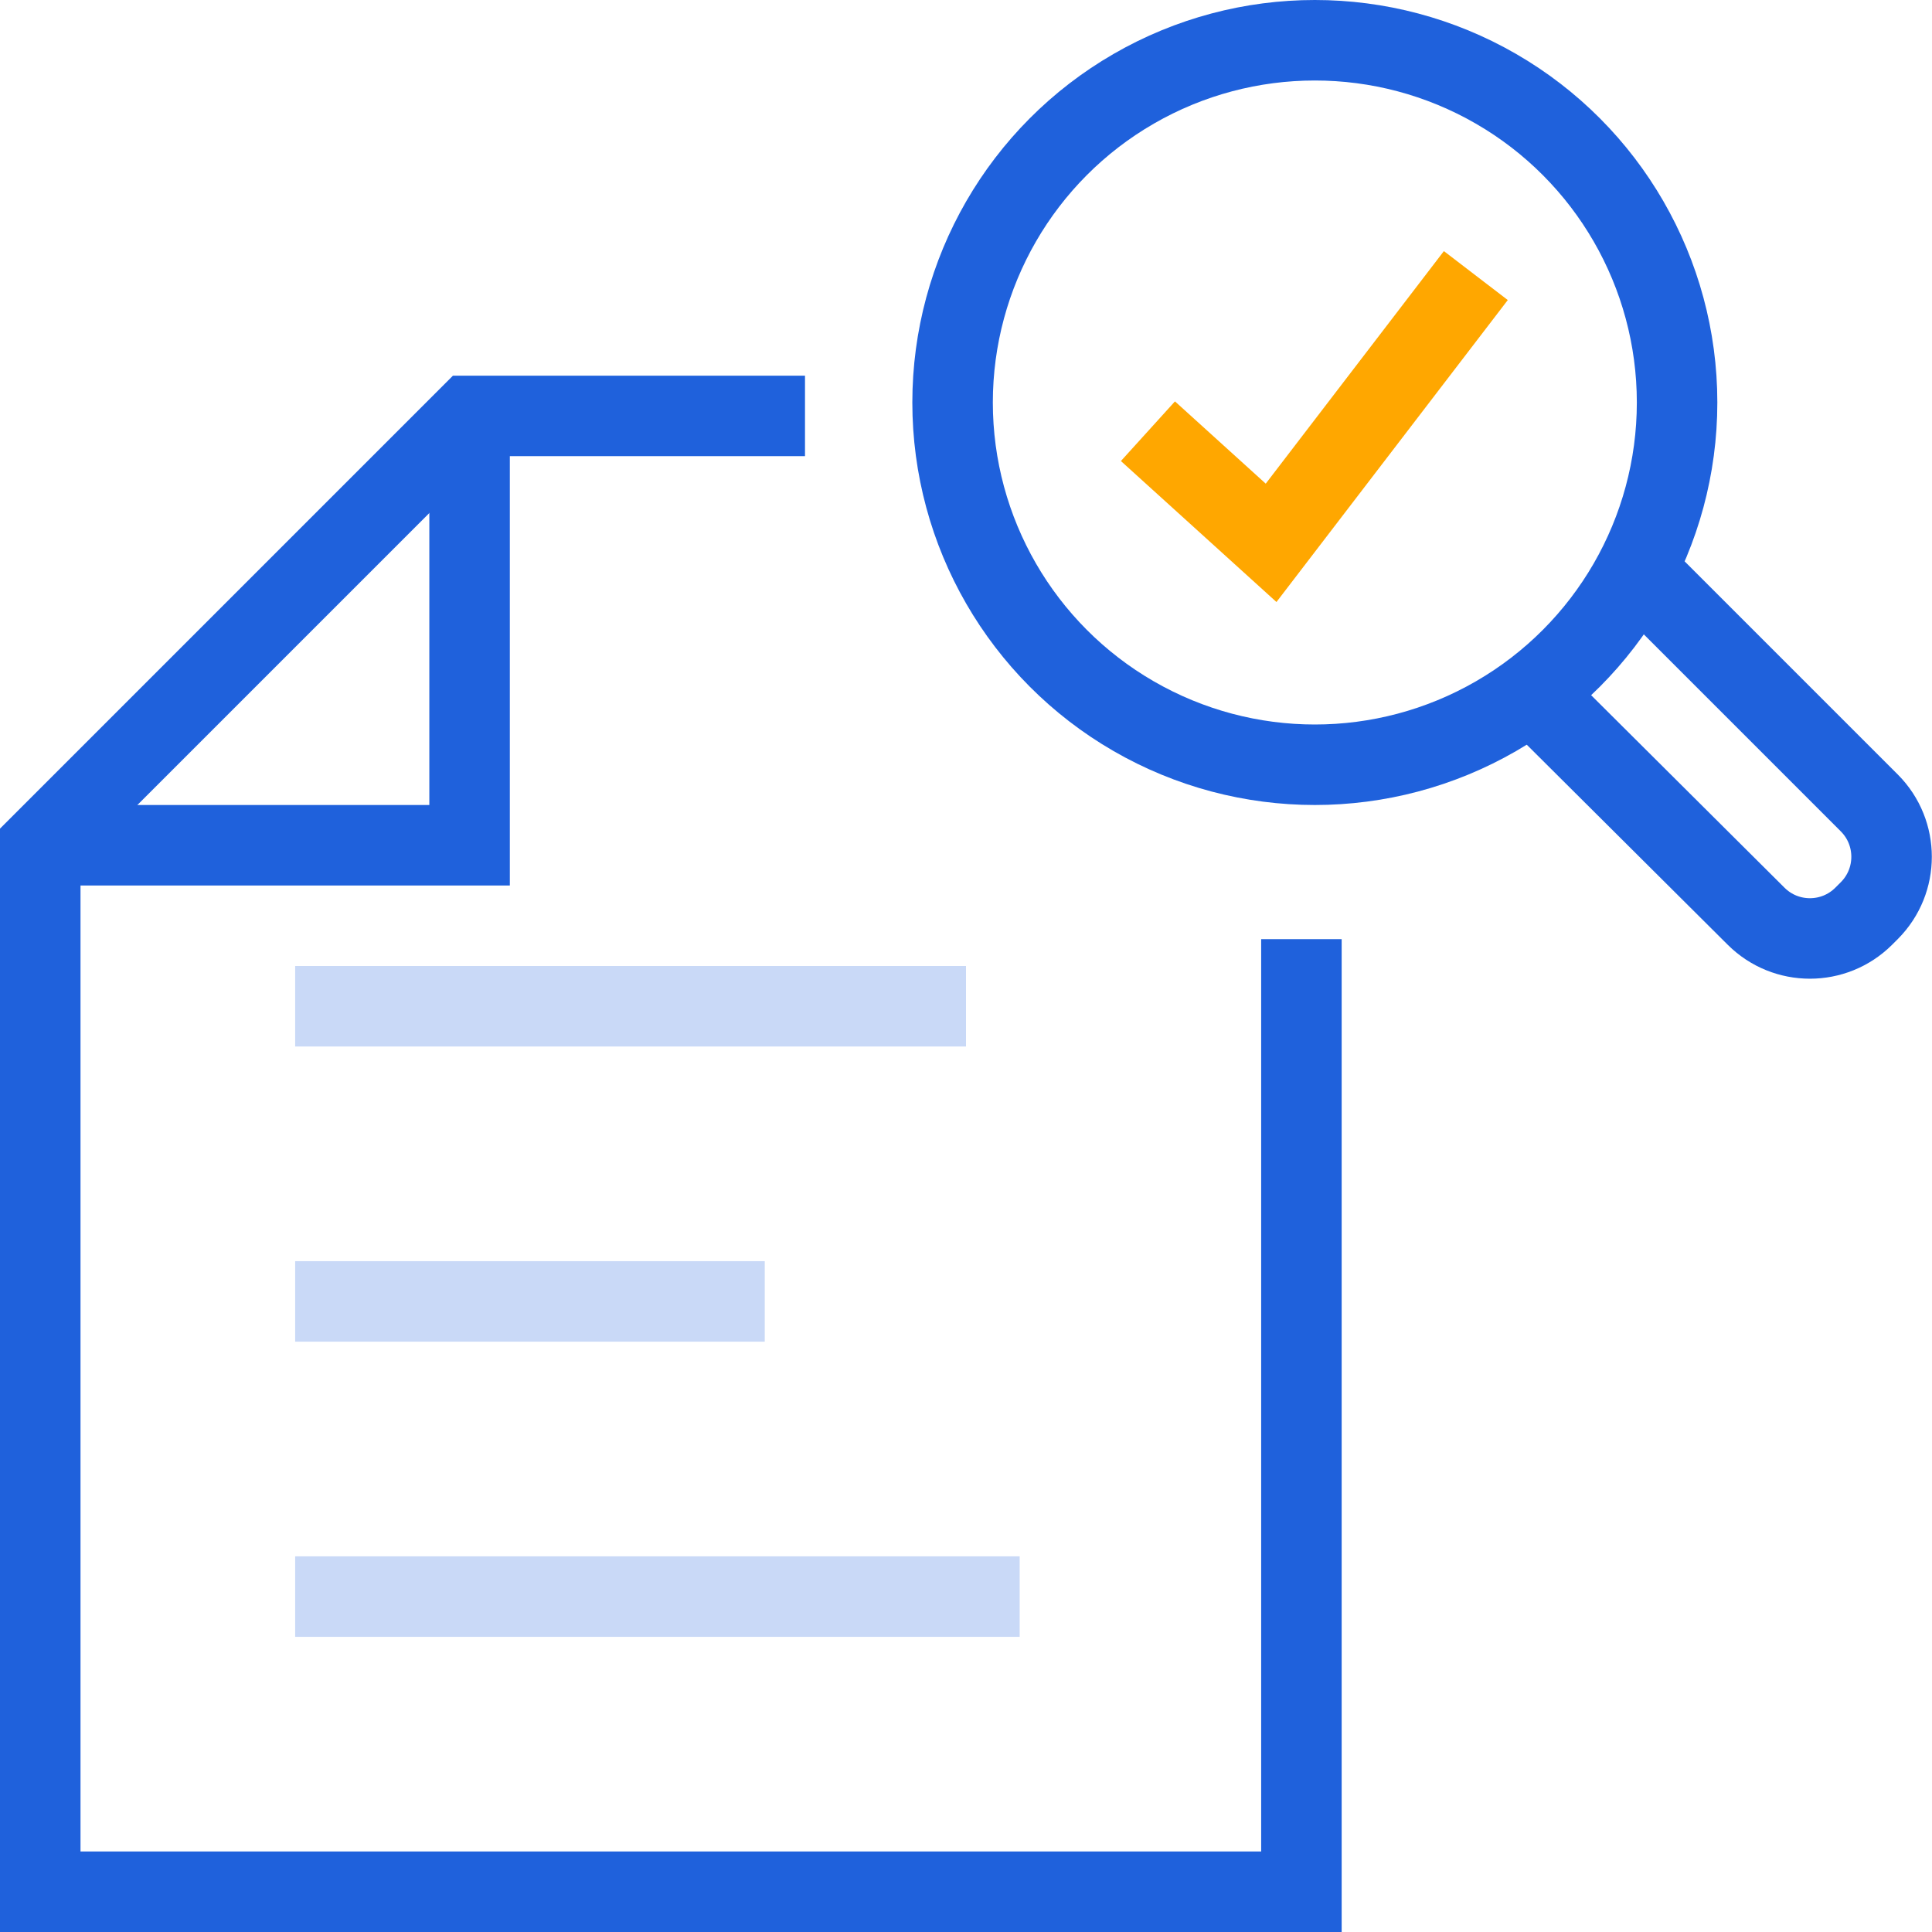<svg xmlns="http://www.w3.org/2000/svg" xmlns:xlink="http://www.w3.org/1999/xlink" width="72px" height="72px" viewBox="0 0 72 72"><title>Info on demand</title><desc>Created with Sketch.</desc><g id="Page-1" stroke="none" stroke-width="1" fill="none" fill-rule="evenodd"><g id="Info-on-demand" transform="translate(0, 1)"><g><path d="M60.74,20 L69.67,28.93 C70.768,30.037 70.768,31.823 69.67,32.93 L69.45,33.15 C68.343,34.248 66.557,34.248 65.45,33.15 L56.5,24.24" id="Path" stroke="#1F61DC" stroke-width="3"></path><circle id="Oval" stroke="#1F61DC" stroke-width="3" cx="49" cy="14" r="13.5"></circle><polyline id="Path" stroke="#FFA700" stroke-width="3" points="42.78 15.07 47.37 19.23 55 9.27"></polyline><path d="M11,36.5 L36,36.5" id="Path" stroke="#C9D9F7" stroke-width="3"></path><path d="M11,47.5 L28.5,47.5" id="Path" stroke="#C9D9F7" stroke-width="3"></path><path d="M11,58.5 L38,58.5" id="Path" stroke="#C9D9F7" stroke-width="3"></path><polyline id="Path" stroke="#1F61DC" stroke-width="3" points="1.5 30.5 17.5 30.5 17.5 14.5"></polyline><polygon id="Path" fill="#1F61DC" fill-rule="nonzero" points="47 34 47 68 3 68 3 31.12 18.12 16 30 16 30 13 16.88 13 0 29.88 0 71 50 71 50 34"></polygon></g></g></g></svg>